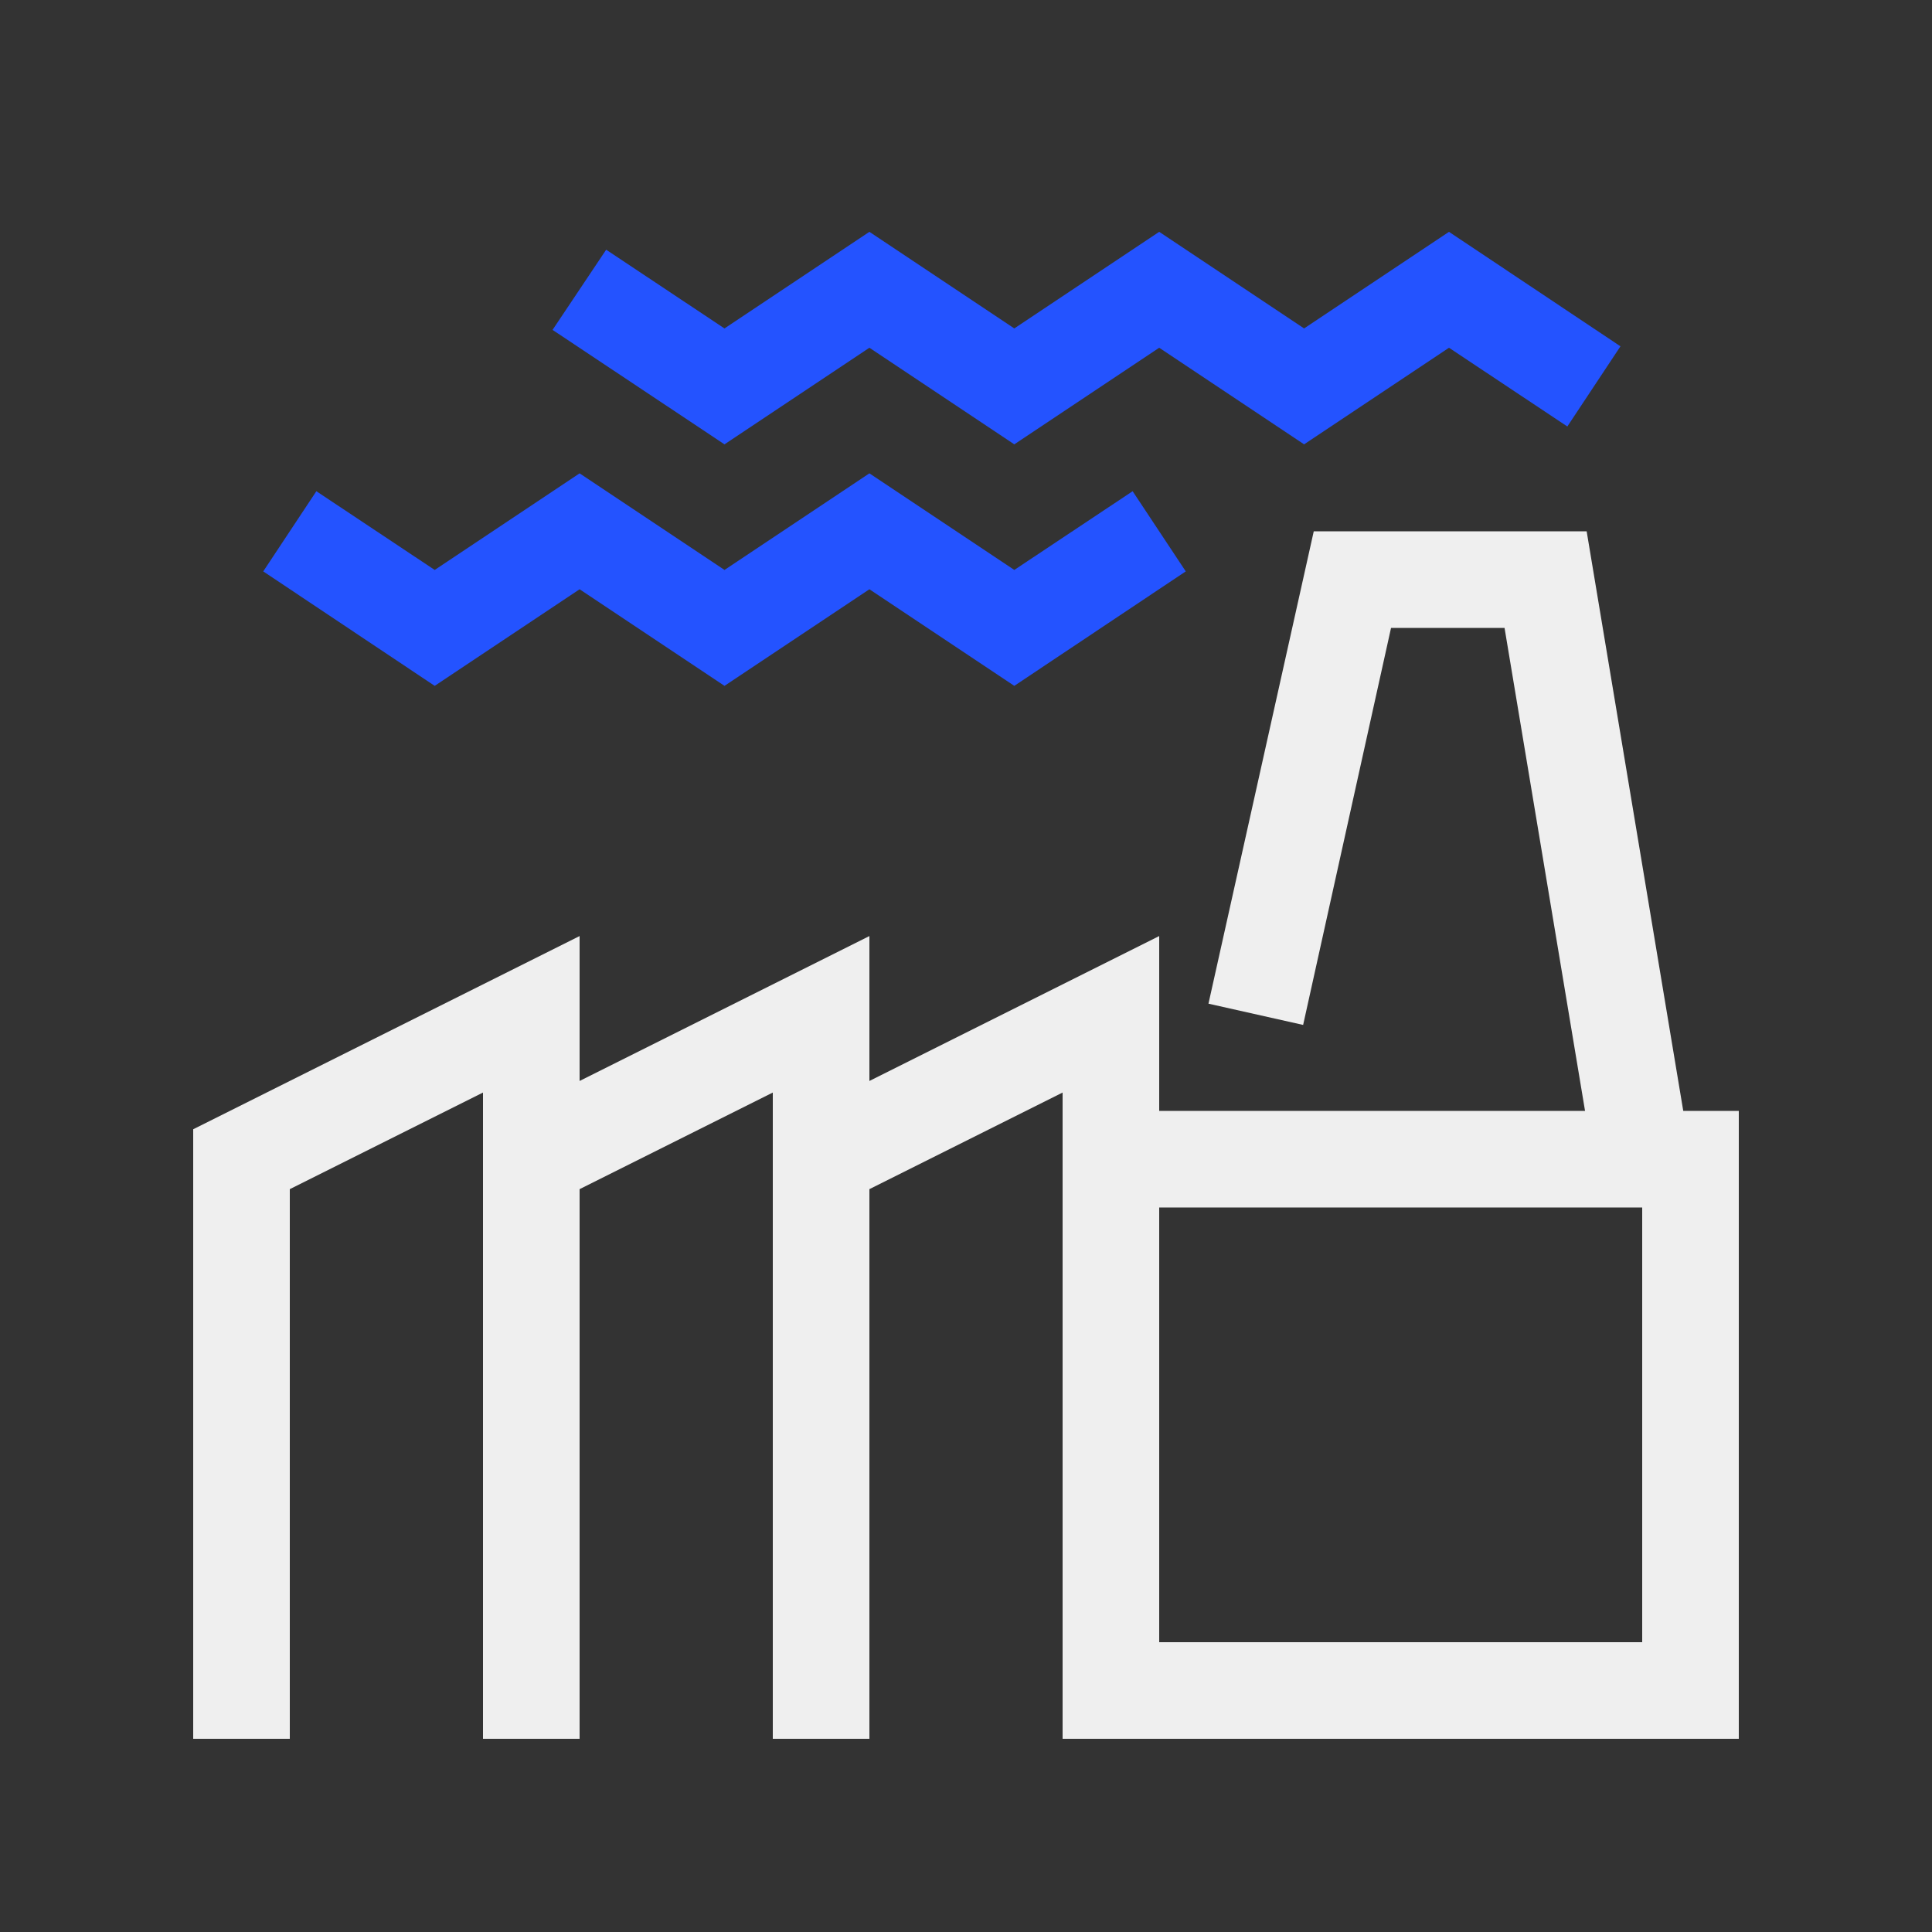 <svg xmlns="http://www.w3.org/2000/svg" id="Artwork" viewBox="0 0 40 40"><rect x="0" y="0" width="40" height="40" fill="#333333" stroke="none"/><defs><style>.cls-1,.cls-2{fill:#2453ff;stroke-width:0}.cls-2{fill:#efefef}</style></defs><path d="M12 36h-2V22.62l-4 2V36H4V23.38l8-4z" class="cls-2"/><path d="M18 36h-2V22.62l-4 2V36h-2V23.38l8-4z" class="cls-2"/><path d="M24 36h-2V22.62l-4 2V36h-2V23.38l8-4z" class="cls-2"/><path d="M36 36H22V23h14zm-12-2h10v-9H24z" class="cls-2"/><path d="M33.01 24.16 31.15 13H28.8l-1.82 8.22-1.96-.44L27.2 11h5.65l2.14 12.84z" class="cls-2"/><path d="m21 9.2-3-2-3 2-3.56-2.37 1.11-1.66L15 6.8l3-2 3 2 3-2 3 2 3-2 3.55 2.37-1.1 1.66L30 7.2l-3 2-3-2zM9 14.2l-3.55-2.37 1.1-1.66L9 11.8l3-2 3 2 3-2 3 2 2.45-1.63 1.1 1.66L21 14.2l-3-2-3 2-3-2z" class="cls-1"/></svg>